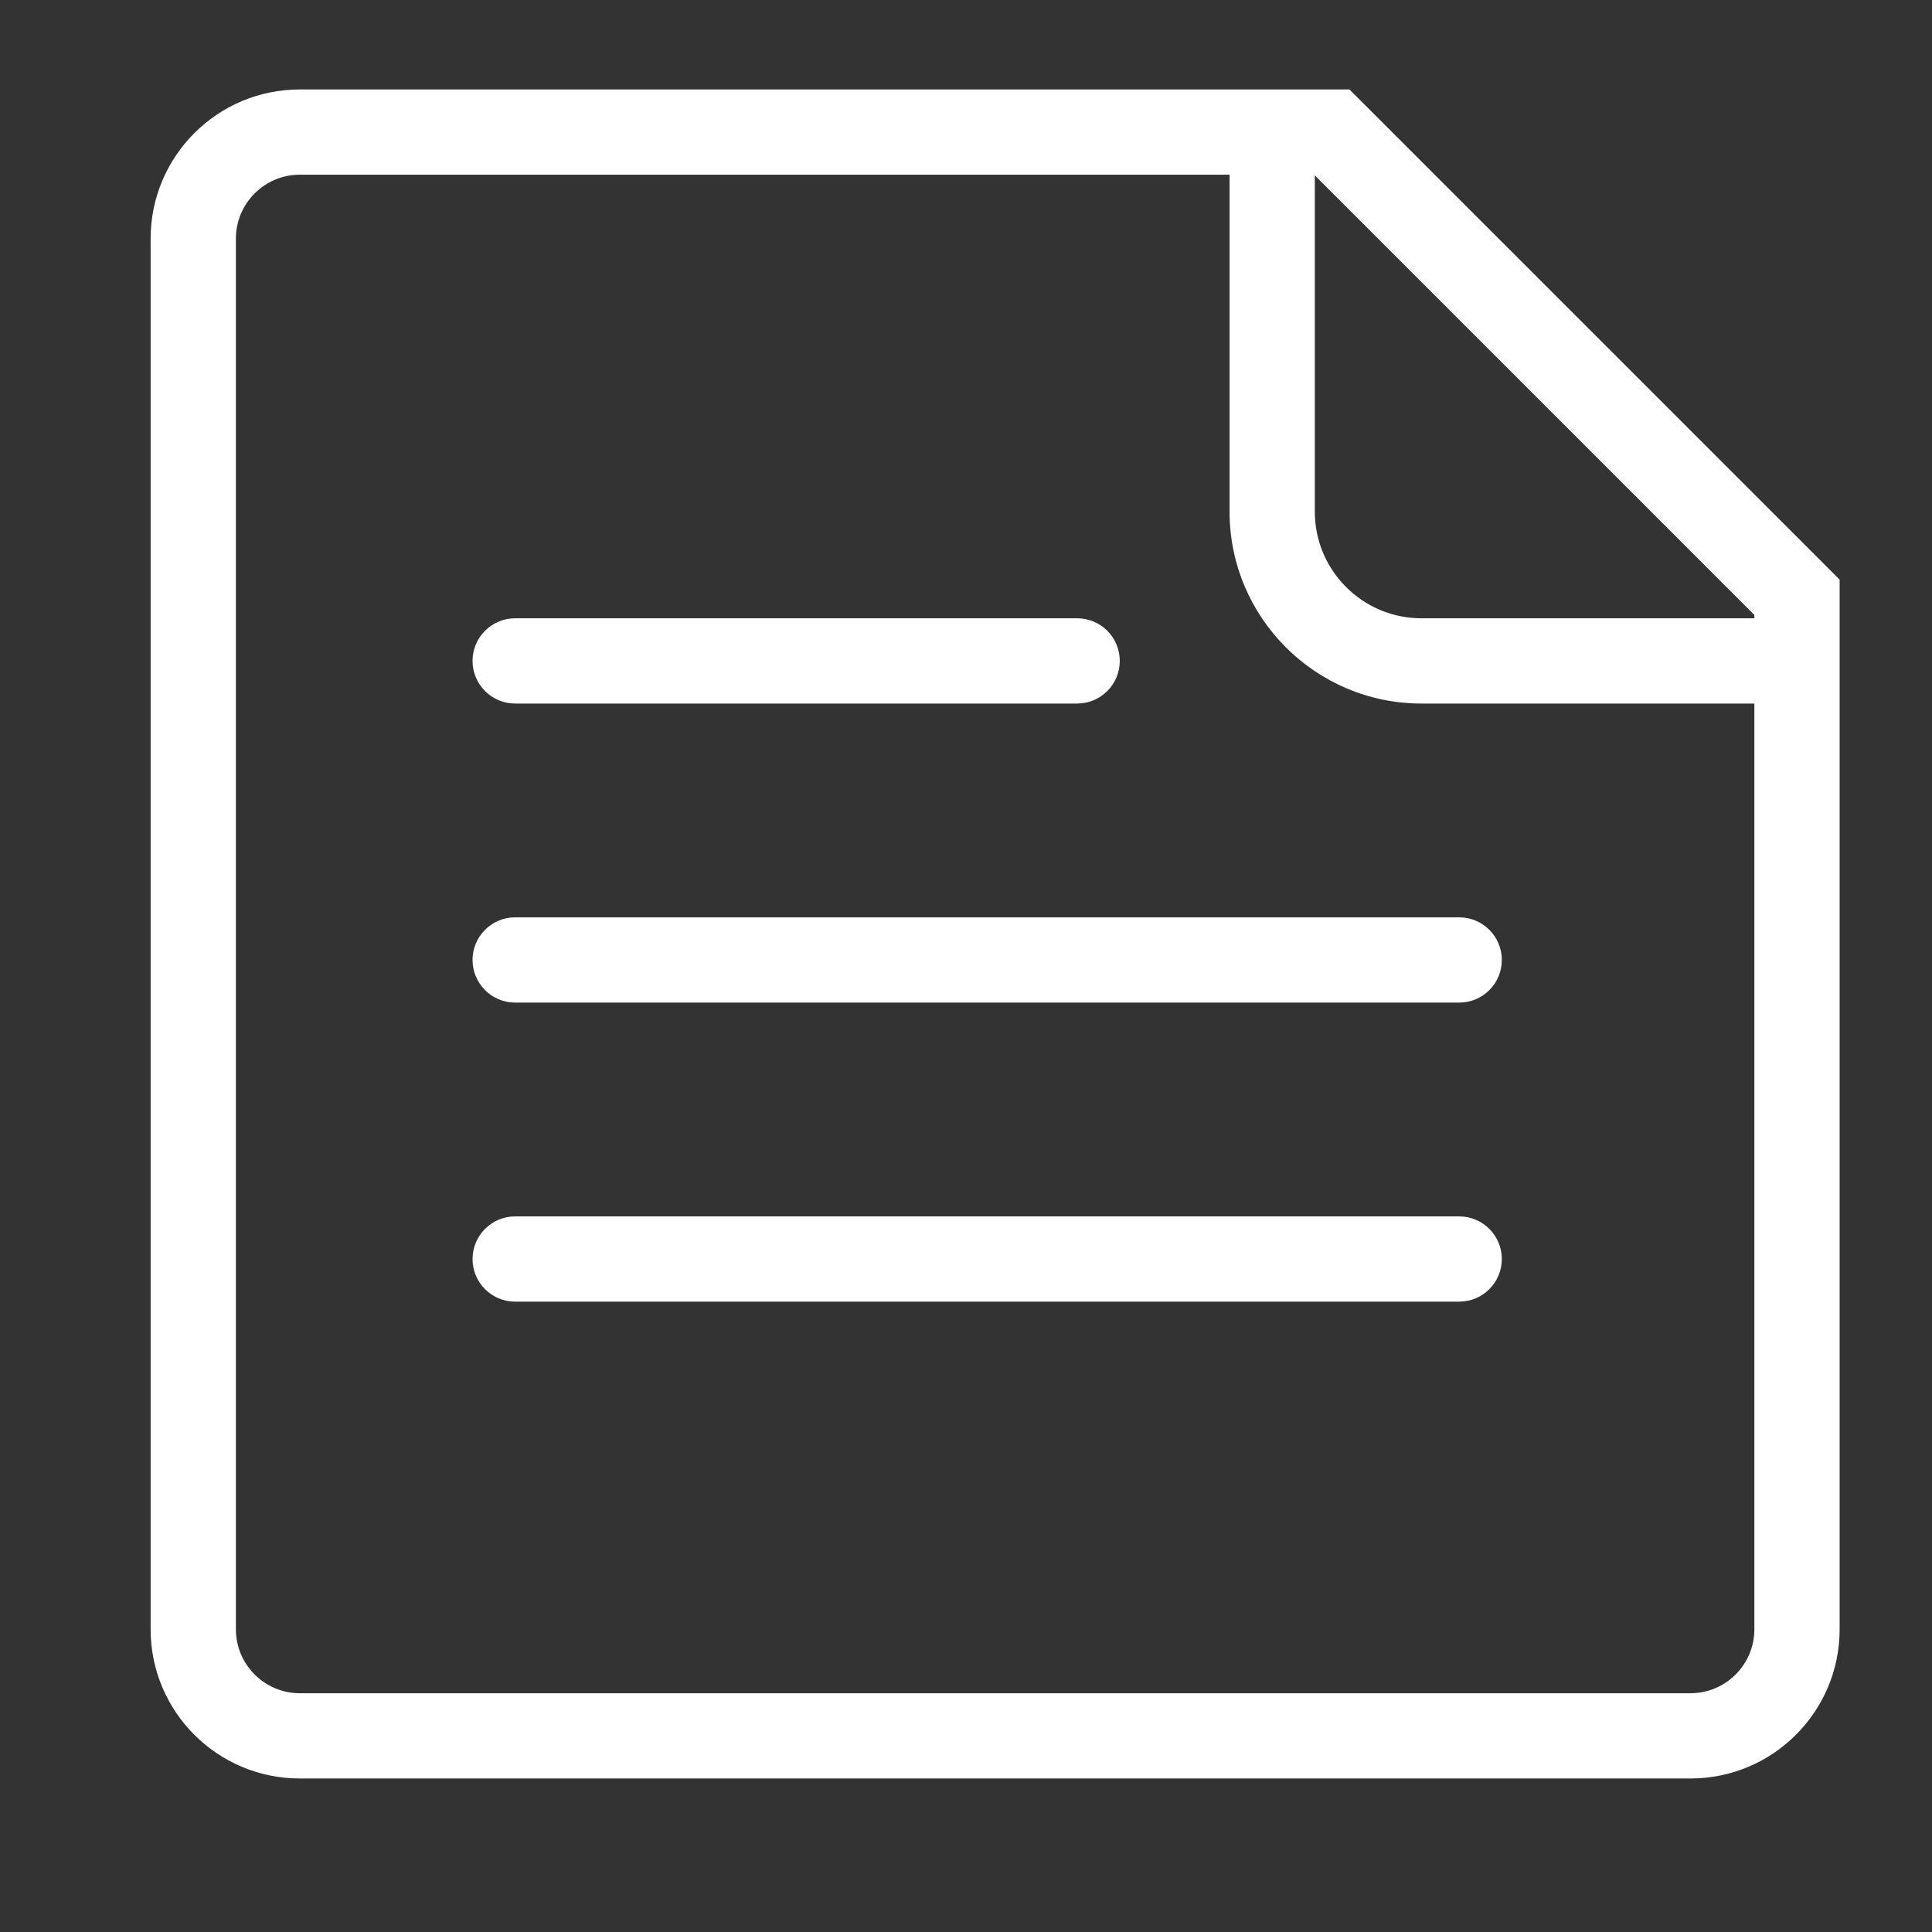 <?xml version="1.0" standalone="no"?><!DOCTYPE svg PUBLIC "-//W3C//DTD SVG 1.1//EN" "http://www.w3.org/Graphics/SVG/1.1/DTD/svg11.dtd"><svg t="1513564032639" class="icon" style="" viewBox="0 0 1024 1024" version="1.1" xmlns="http://www.w3.org/2000/svg" p-id="899" xmlns:xlink="http://www.w3.org/1999/xlink" width="1000" height="1000"><rect x="0" y="0" width="1024" height="1024" fill="#333333" stroke="none"/><defs><style type="text/css"></style></defs><path d="M715.232 47.416 158.904 47.416c-43.663 0-79.07 35.406-79.07 79.07l0 737.07c0 43.664 35.406 79.071 79.07 79.071l737.07 0c43.664 0 79.071-35.406 79.071-79.071L975.045 307.216 715.232 47.416zM929.854 325.941l0 1.76L753.356 327.702c-31.143 0-56.474-25.342-56.474-56.482L696.882 92.955 929.854 325.941zM895.973 897.449 158.904 897.449c-18.689 0-33.882-15.203-33.882-33.893L125.022 126.486c0-18.69 15.194-33.894 33.882-33.894l492.426 0 0.365 0 0 178.627c0 56.056 45.613 101.67 101.661 101.67l176.498 0 0 490.667C929.854 882.245 914.661 897.449 895.973 897.449z" p-id="900" fill="#ffffff"></path><path d="M273.05 372.89l297.852 0c12.487 0 22.601-10.125 22.601-22.588 0-12.486-10.113-22.6-22.601-22.6L273.05 327.702c-12.475 0-22.588 10.113-22.588 22.6C250.462 362.765 260.574 372.89 273.05 372.89z" p-id="901" fill="#ffffff"></path><path d="M773.392 486.209 273.05 486.209c-12.475 0-22.588 10.112-22.588 22.587 0 12.487 10.113 22.6 22.588 22.6l500.341 0c12.488 0 22.602-10.113 22.602-22.599C795.994 496.321 785.88 486.209 773.392 486.209z" p-id="902" fill="#ffffff"></path><path d="M773.392 644.714 273.05 644.714c-12.475 0.001-22.588 10.127-22.588 22.601 0 12.476 10.113 22.587 22.588 22.587l500.341 0c12.488 0 22.602-10.111 22.602-22.587C795.994 654.84 785.88 644.714 773.392 644.714z" p-id="903" fill="#ffffff"></path></svg>